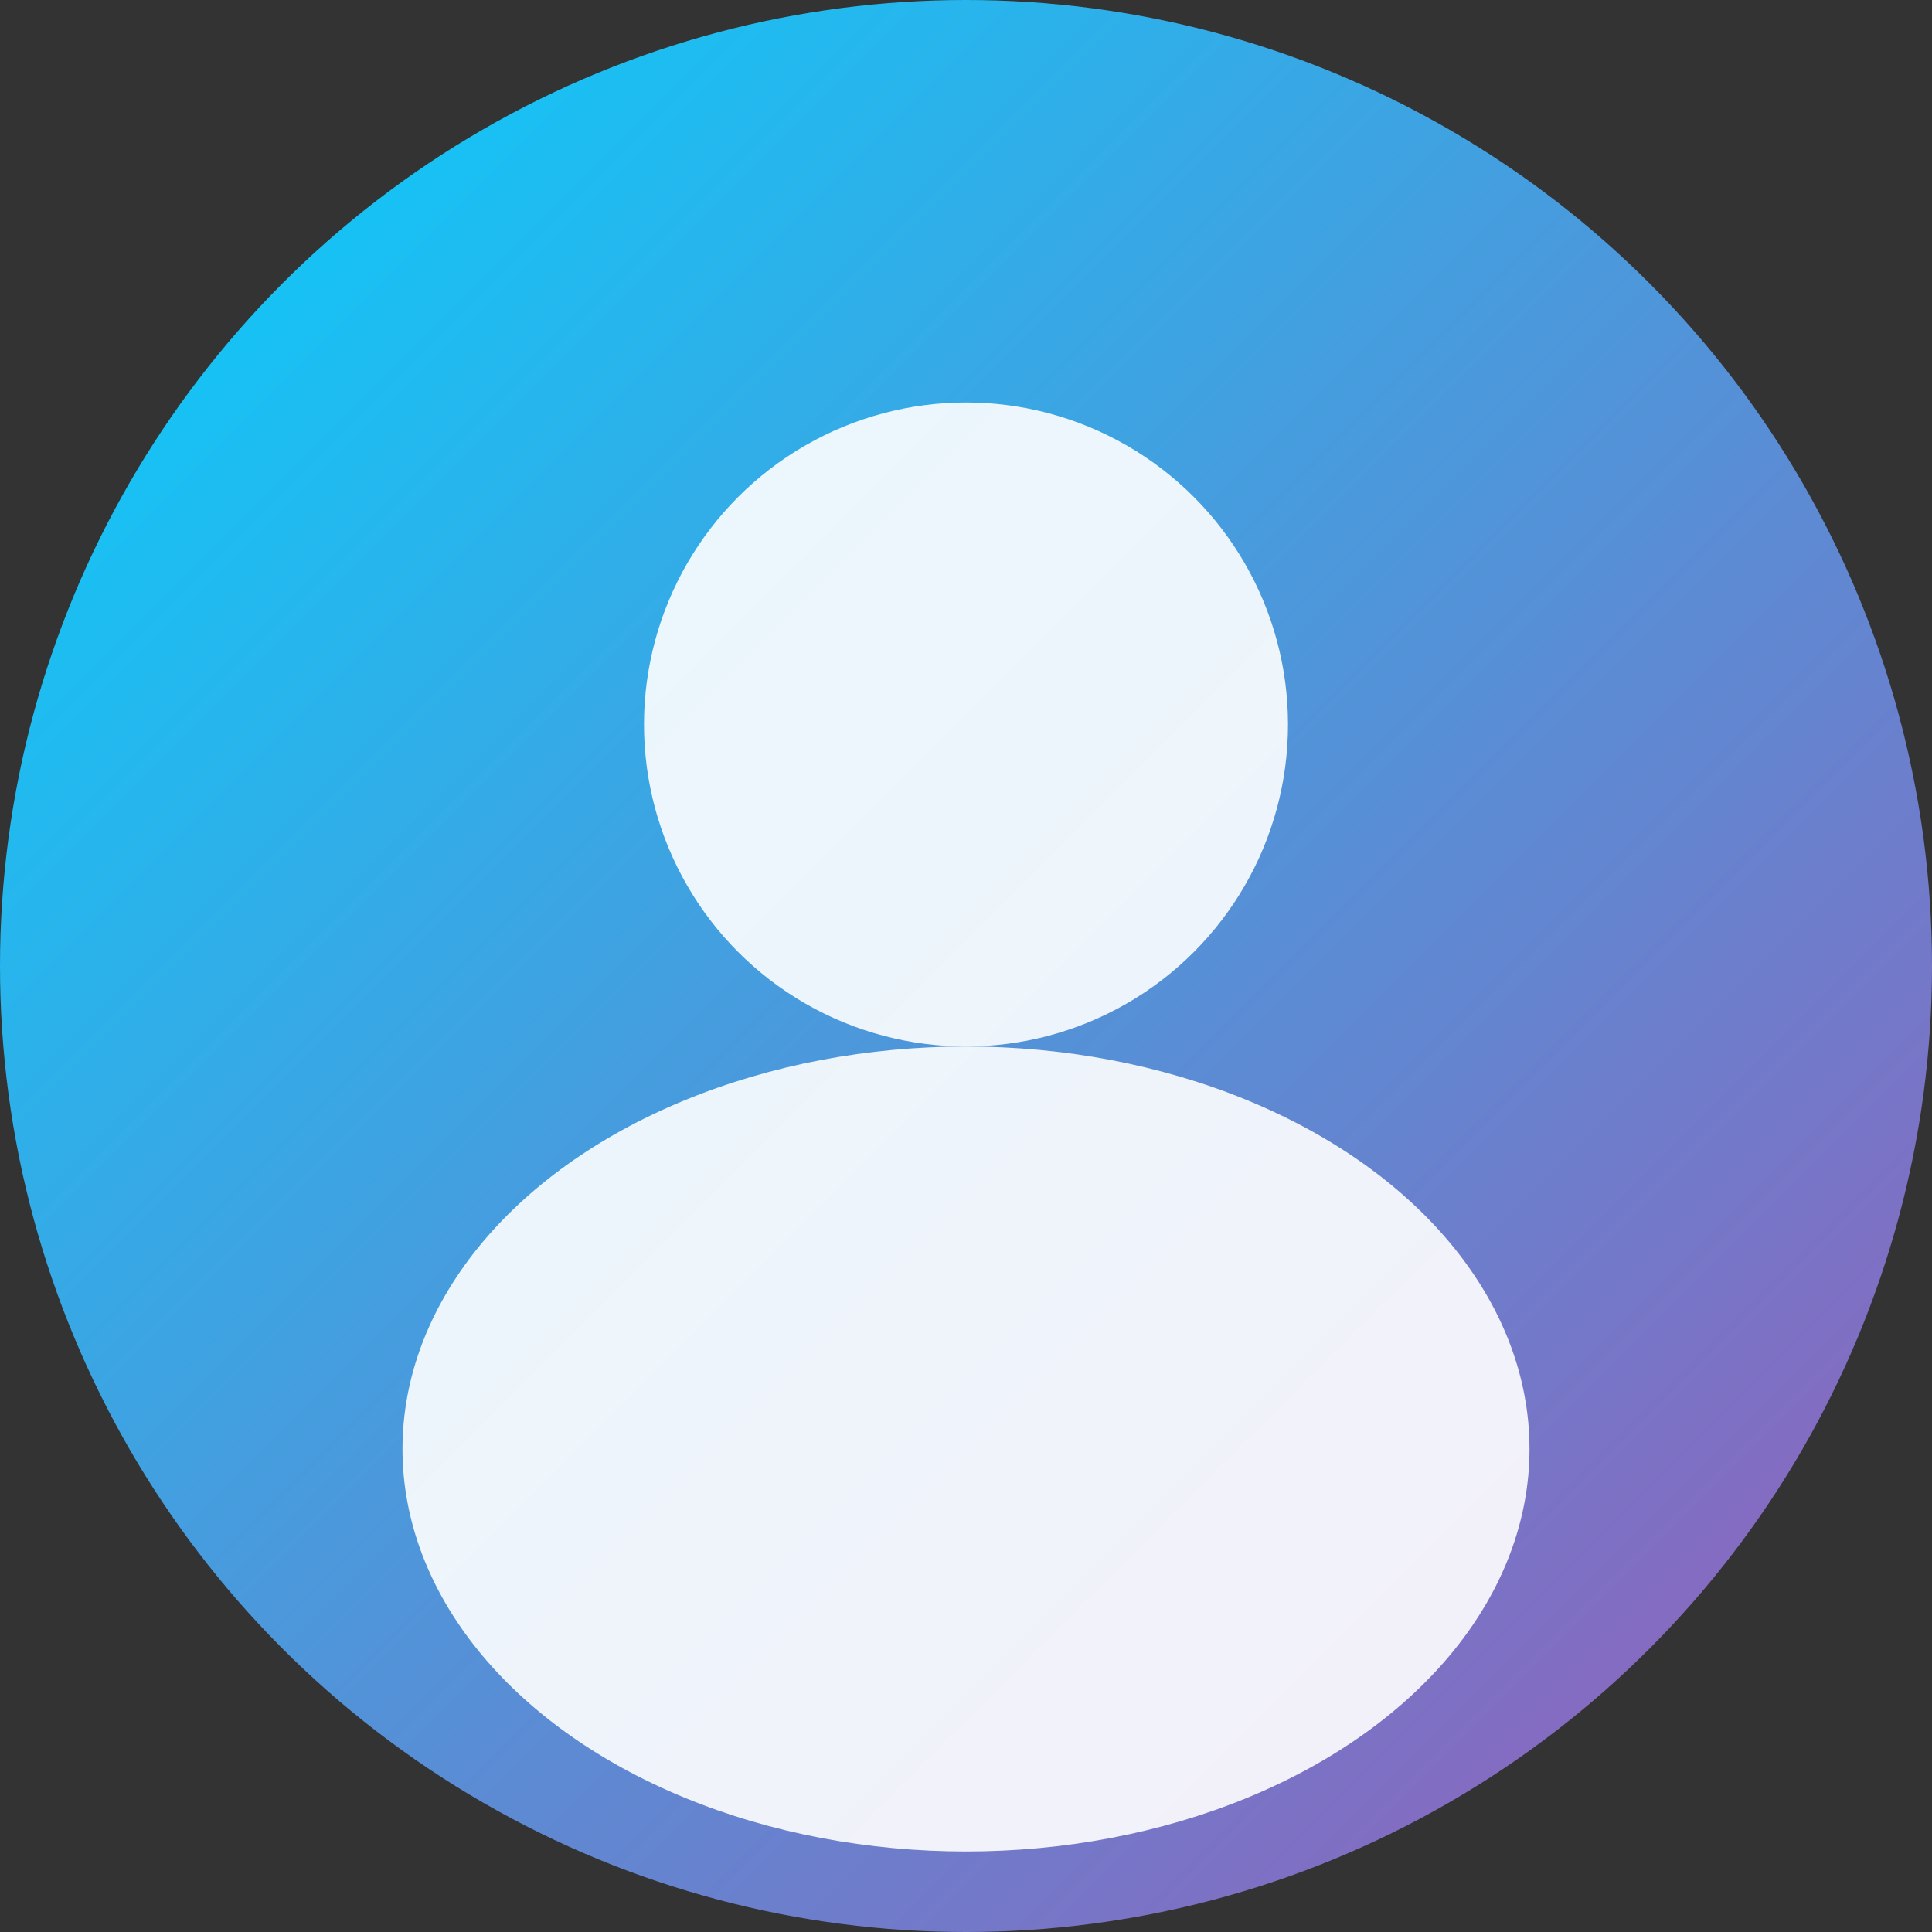 <svg width="120" height="120" viewBox="0 0 120 120" xmlns="http://www.w3.org/2000/svg">
  <rect x="0" y="0" width="120" height="120" fill="#333333" stroke="none"/>
  <circle cx="60" cy="60" r="60" fill="url(#gradient)"/>
  <circle cx="60" cy="45" r="20" fill="white" opacity="0.9"/>
  <ellipse cx="60" cy="90" rx="35" ry="25" fill="white" opacity="0.9"/>
  <defs>
    <linearGradient id="gradient" x1="0%" y1="0%" x2="100%" y2="100%">
      <stop offset="0%" style="stop-color:#00d4ff"/>
      <stop offset="100%" style="stop-color:#9b59b6"/>
    </linearGradient>
  </defs>
</svg>